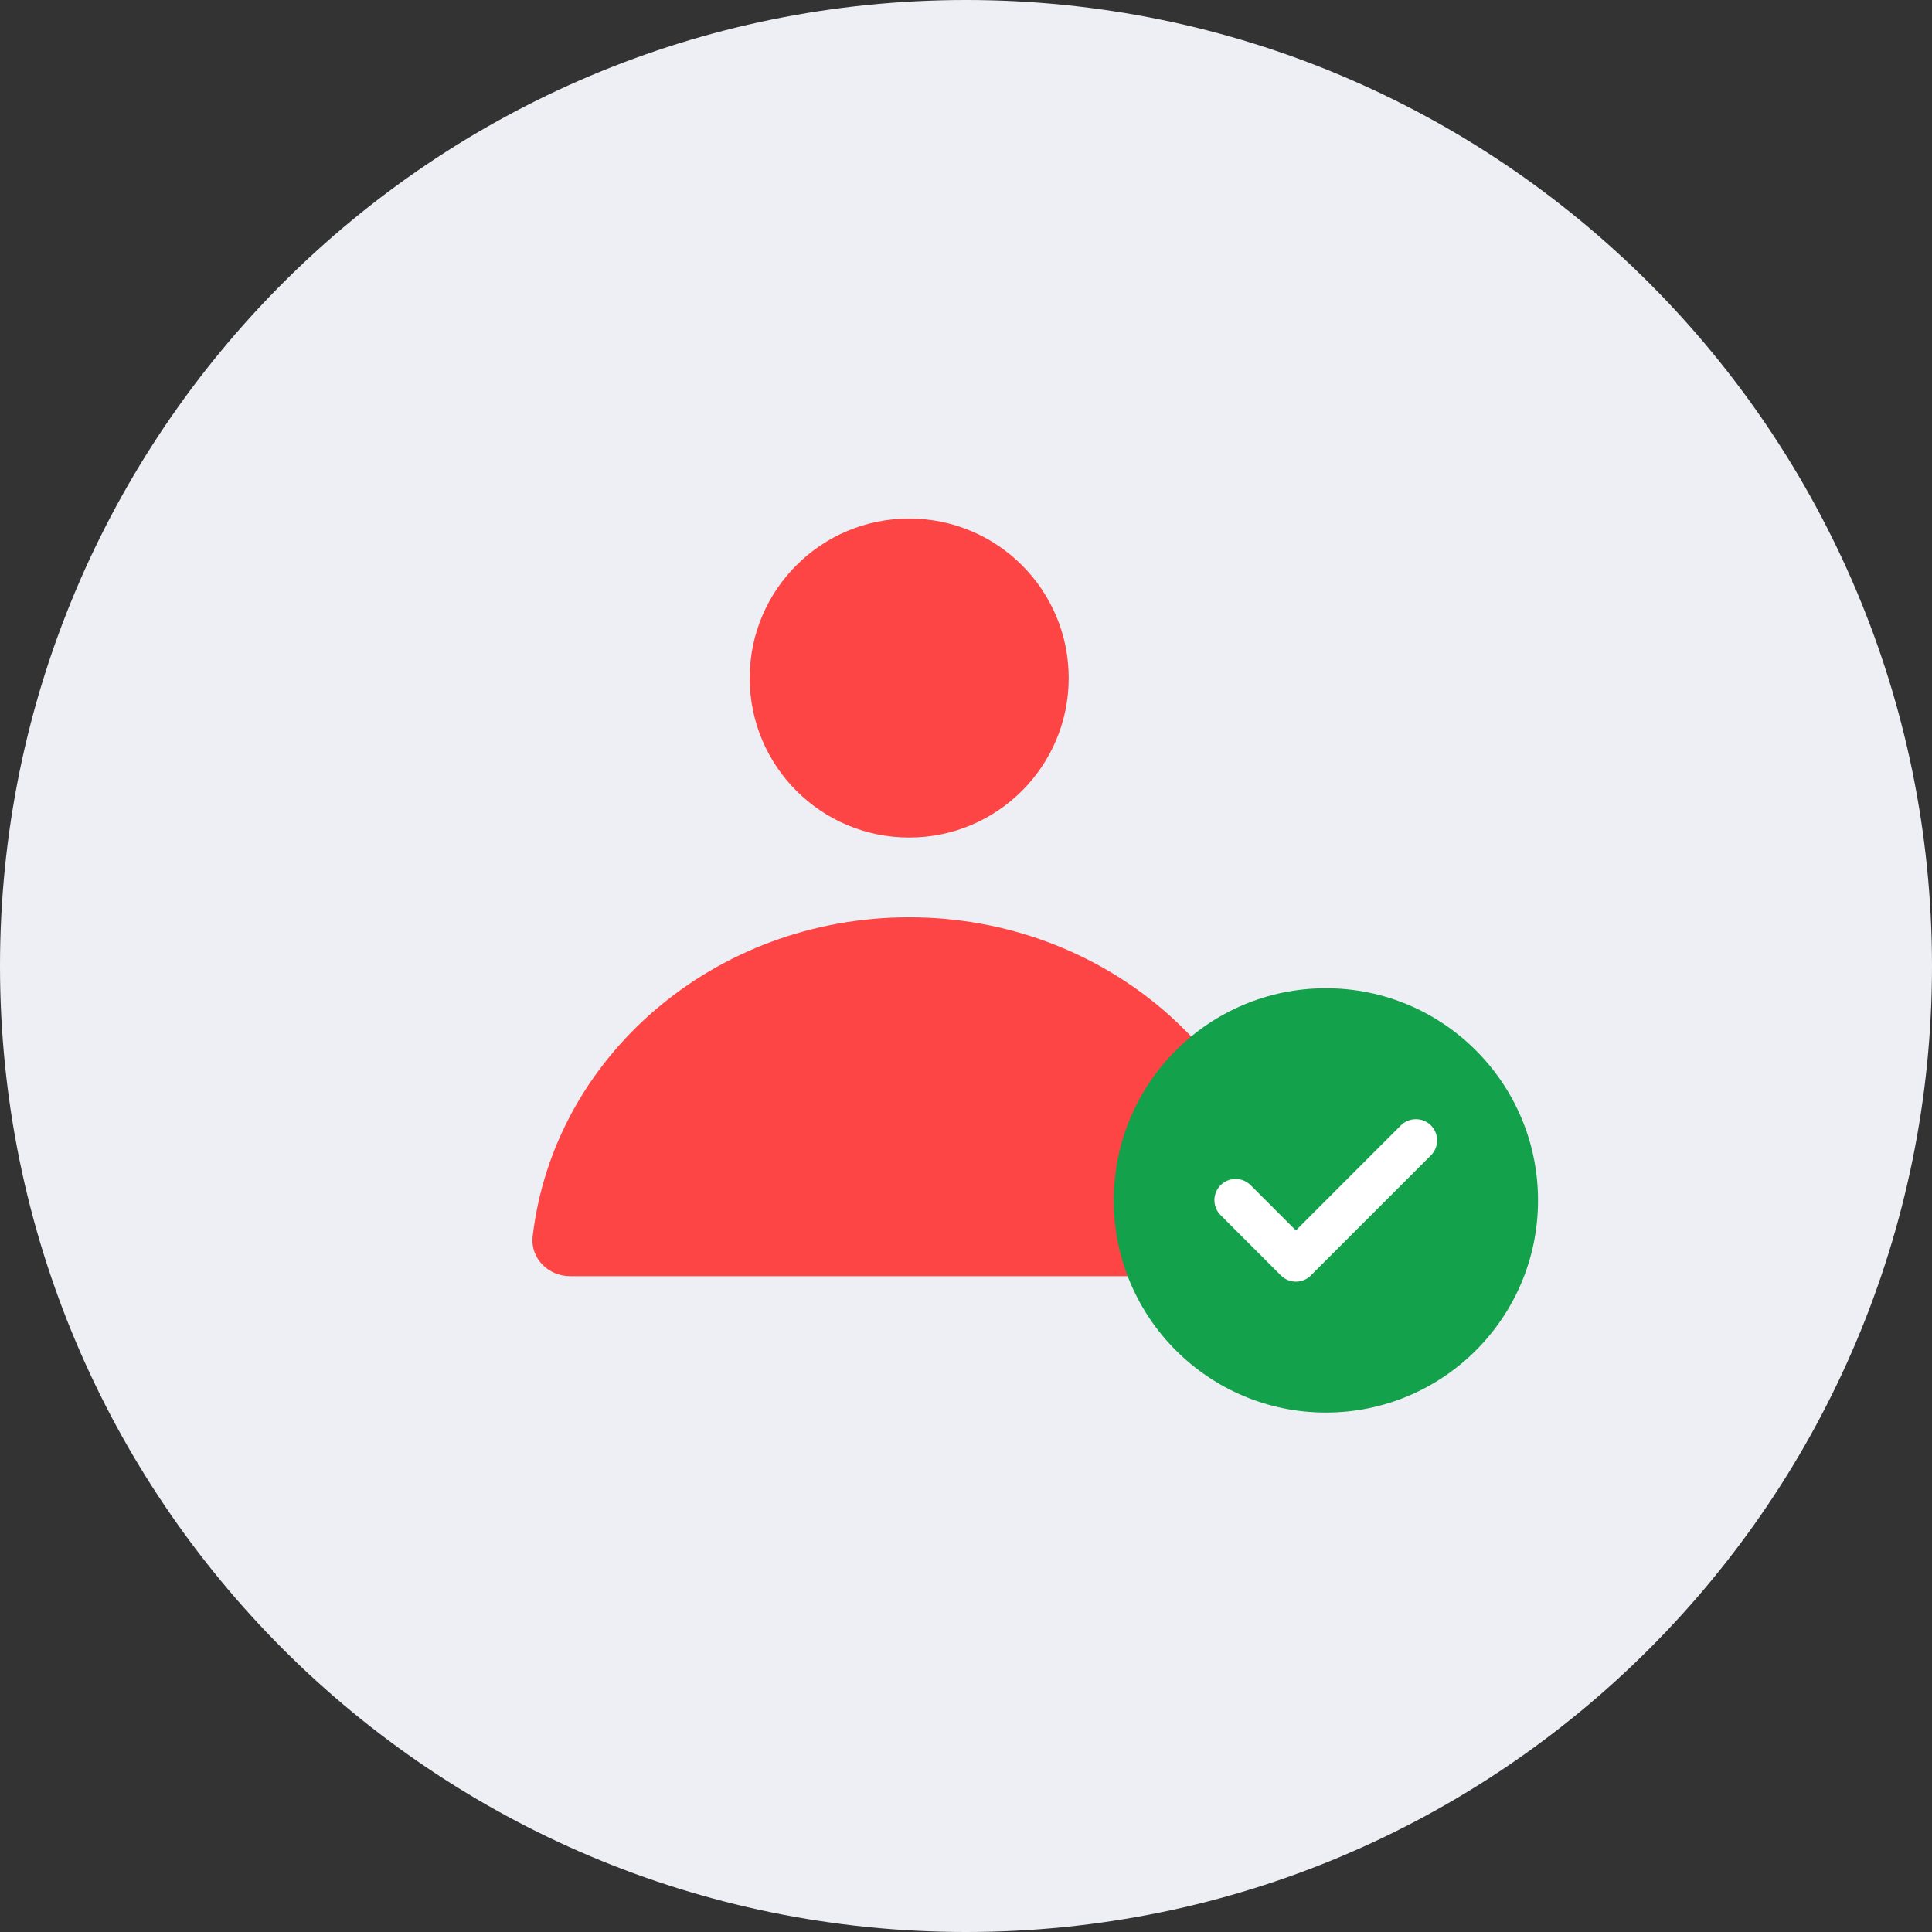 <svg width="51" height="51" viewBox="0 0 51 51" fill="none" xmlns="http://www.w3.org/2000/svg">
    <rect x="0" y="0" width="51" height="51" fill="#333333" stroke="none"/>
    <g clip-path="url(#clip0_803_25819)">
        <path
            d="M25.5 51C39.583 51 51 39.583 51 25.5C51 11.417 39.583 0 25.5 0C11.417 0 0 11.417 0 25.5C0 39.583 11.417 51 25.5 51Z"
            fill="#EEEFF4" />
        <path
            d="M33.939 33.637C33.396 28.972 29.278 25.328 24.238 25.216C24.107 25.214 24 25.32 24 25.451C24 25.581 24.106 25.687 24.235 25.703C25.751 25.89 28.076 27.789 29.5 29.688C30.75 31.354 31.305 33.714 31.456 34.456C31.483 34.59 31.601 34.688 31.738 34.688H32.947C33.529 34.688 34.007 34.214 33.939 33.637Z"
            fill="#B42626" />
        <path
            d="M24 22.109C26.326 22.109 28.211 20.224 28.211 17.898C28.211 15.573 26.326 13.688 24 13.688C21.675 13.688 19.79 15.573 19.79 17.898C19.79 20.224 21.675 22.109 24 22.109Z"
            fill="#FE4545" />
        <path
            d="M24 24.214C18.852 24.214 14.613 27.899 14.061 32.637C13.994 33.214 14.471 33.688 15.053 33.688H32.947C33.529 33.688 34.007 33.214 33.939 32.637C33.388 27.899 29.148 24.214 24 24.214Z"
            fill="#FE4545" />
        <path
            d="M34.776 35.495C37.003 35.495 38.808 33.69 38.808 31.463C38.808 29.237 37.003 27.431 34.776 27.431C32.549 27.431 30.744 29.237 30.744 31.463C30.744 33.69 32.549 35.495 34.776 35.495Z"
            fill="white" />
        <path fill-rule="evenodd" clip-rule="evenodd"
            d="M35 37.288C38.093 37.288 40.6 34.78 40.6 31.688C40.6 28.595 38.093 26.087 35 26.087C31.907 26.087 29.4 28.595 29.4 31.688C29.4 34.78 31.907 37.288 35 37.288ZM36.98 29.707C37.085 29.602 37.228 29.543 37.377 29.544C37.525 29.544 37.668 29.603 37.773 29.708C37.878 29.813 37.937 29.956 37.936 30.104C37.936 30.253 37.877 30.395 37.772 30.5L34.606 33.666L34.604 33.668C34.552 33.72 34.49 33.762 34.423 33.79C34.355 33.818 34.282 33.833 34.208 33.833C34.135 33.833 34.062 33.818 33.994 33.79C33.926 33.762 33.864 33.72 33.812 33.668L33.81 33.666L32.228 32.084C32.175 32.032 32.132 31.971 32.102 31.902C32.073 31.834 32.058 31.76 32.057 31.686C32.056 31.612 32.071 31.538 32.099 31.469C32.127 31.4 32.169 31.338 32.221 31.285C32.274 31.233 32.336 31.191 32.405 31.163C32.474 31.135 32.548 31.121 32.622 31.121C32.696 31.122 32.77 31.137 32.838 31.167C32.906 31.196 32.968 31.239 33.02 31.292L34.208 32.48L36.98 29.707Z"
            fill="#13A14C" />
    </g>
    <defs>
        <clipPath id="clip0_803_25819">
            <rect width="51" height="51" fill="white" />
        </clipPath>
    </defs>
</svg>
